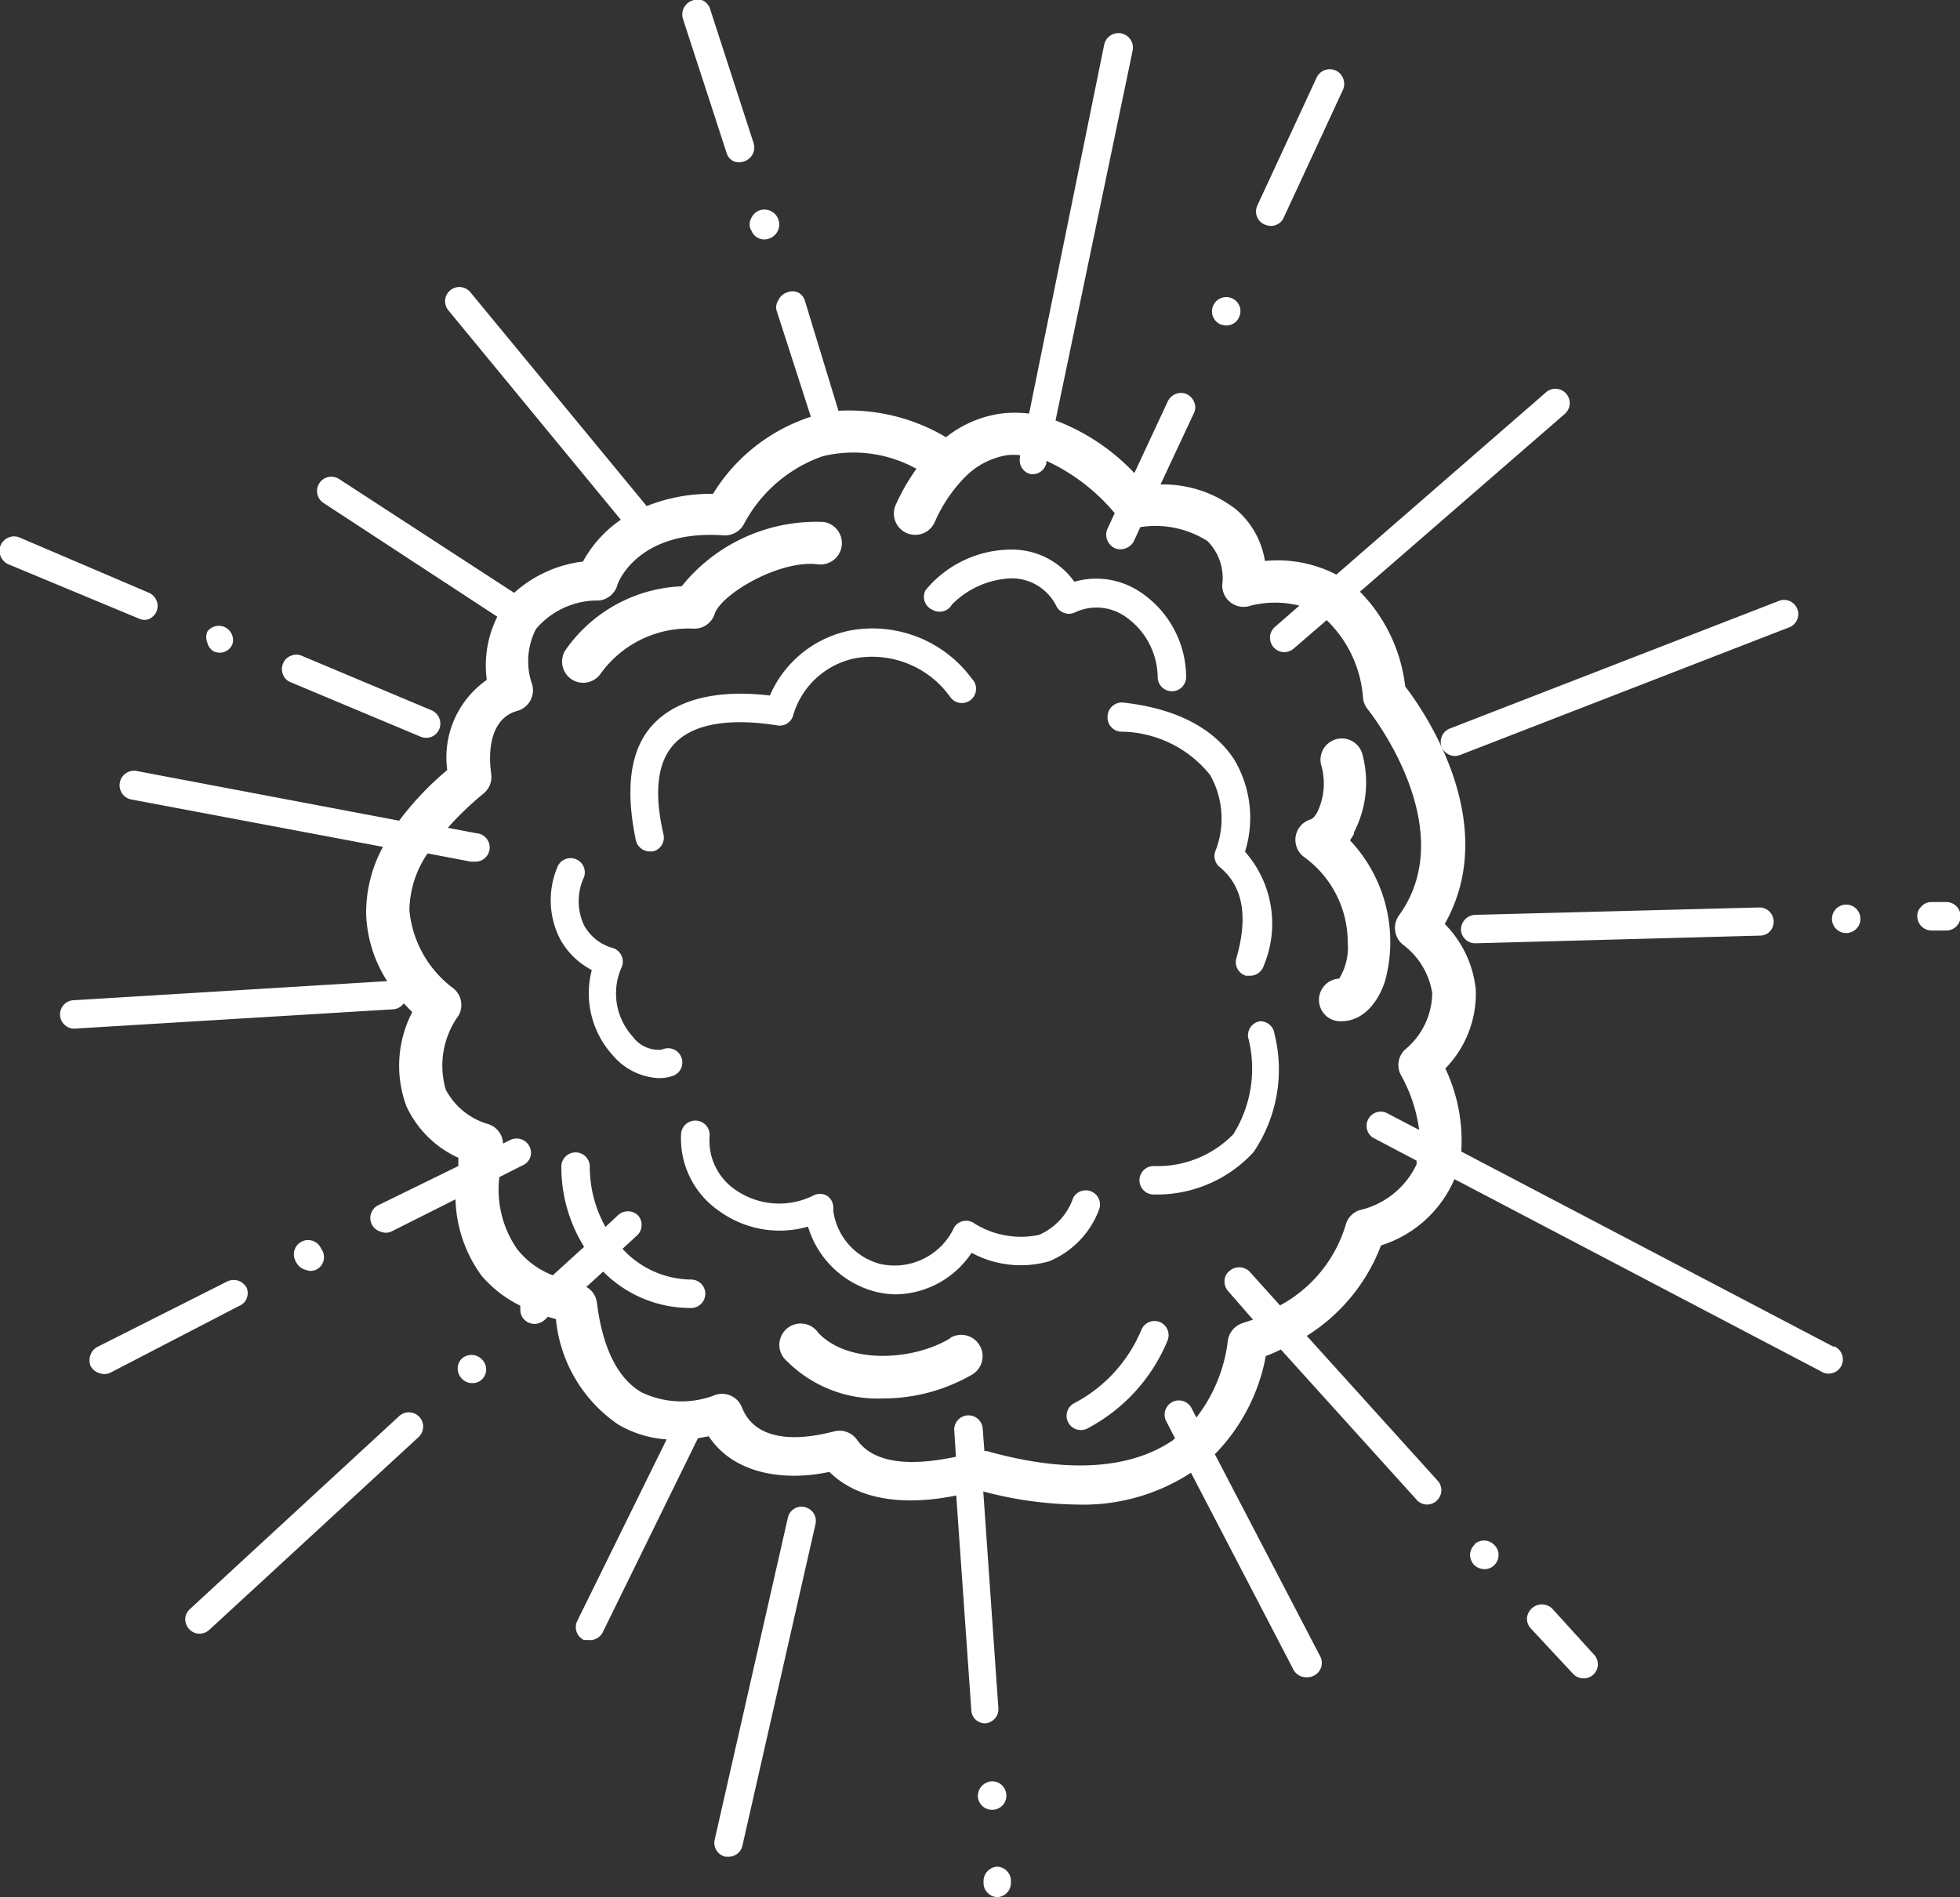 <svg id="Layer_1" data-name="Layer 1" xmlns="http://www.w3.org/2000/svg" viewBox="0 0 68.89 66.69"><rect x="0" y="0" width="68.89" height="66.69" fill="#333333" stroke="none"/><defs><style>.cls-1{fill:#fff;}</style></defs><title>Icon_RH_Science_BigBangExplosion_RGB_White</title><path class="cls-1" d="M10.75 44.64a.46.46 0 0 0 .35 0 .49.49 0 0 0 .19-.74.5.5 0 1 0-.89.45.51.51 0 0 0 .35.29zm-2.08 1a.49.49 0 0 0 0-.37.52.52 0 0 0-.67-.23l-4.56 2.3a.51.51 0 0 0-.26.29.54.54 0 0 0 0 .38.52.52 0 0 0 .31.26.53.53 0 0 0 .36 0l4.57-2.37a.47.47 0 0 0 .25-.25zm5.36 4.14l-7.35 6.78a.51.51 0 0 0-.17.35.54.54 0 0 0 .14.36.5.5 0 0 0 .36.16.52.52 0 0 0 .34-.13l7.36-6.78a.502.502 0 0 0-.68-.74zm14.26 3.2a.49.49 0 0 0-.6.38l-2.57 11.31a.5.5 0 0 0 .38.6h.11a.5.5 0 0 0 .48-.37l2.57-11.31a.5.5 0 0 0-.37-.61zm6.62 10.64a.51.51 0 0 0 .34-.17.48.48 0 0 0 .12-.36.5.5 0 0 0-.53-.47.52.52 0 0 0-.47.54.5.5 0 0 0 .5.46zM16.23 47.76a.5.5 0 0 0 0 .7.48.48 0 0 0 .37.16.47.47 0 0 0 .34-.13.49.49 0 0 0 0-.7.51.51 0 0 0-.71-.03zm-11-26a.5.5 0 0 0 .27-.26.51.51 0 0 0-.26-.66L.7 18.9a.5.5 0 0 0-.41 0 .53.53 0 0 0-.27.27.52.52 0 0 0 .26.66l4.59 1.91a.46.46 0 0 0 .42 0zm46.61 10.4a.52.52 0 0 0-.49.51.5.5 0 0 0 .5.49l10-.27a.48.48 0 0 0 .36-.15.51.51 0 0 0 .13-.36.5.5 0 0 0-.51-.48zM7.52 22.9a.48.48 0 0 0 .65-.26.5.5 0 0 0-.88-.44.51.51 0 0 0 0 .4.46.46 0 0 0 .23.3zM42.9 11.4a.5.5 0 0 0 .4 0 .46.46 0 0 0 .25-.25.49.49 0 0 0-.24-.66.5.5 0 1 0-.42.91zm-7.86 54.22a.51.51 0 0 0-.47.53v.07a.5.5 0 0 0 .5.47.5.5 0 0 0 .46-.53v-.08a.5.5 0 0 0-.49-.46zM44.47 7.9a.5.5 0 0 0 .4 0 .47.47 0 0 0 .25-.25l2.09-4.51a.52.52 0 0 0 0-.38.5.5 0 0 0-.26-.28.51.51 0 0 0-.67.24l-2.09 4.51a.5.5 0 0 0 .25.66zm-18.07.17a.48.48 0 0 0 .62.32.523.523 0 0 0-.31-1 .51.51 0 0 0-.3.27.46.46 0 0 0-.01.44zM10.21 23.98l4.58 1.92a.51.51 0 0 0 .38 0 .5.5 0 0 0 .27-.27.51.51 0 0 0-.27-.66l-4.57-1.92a.49.49 0 0 0-.37 0 .49.49 0 0 0-.28.27.51.51 0 0 0 0 .4.46.46 0 0 0 .26.26zm15.33-18.6a.46.46 0 0 0 .25.29.5.5 0 0 0 .37 0 .51.51 0 0 0 .33-.63L24.96.32a.5.5 0 0 0-.25-.3.53.53 0 0 0-.38 0 .52.52 0 0 0-.33.63zm25.13 20.87a.5.5 0 0 0 .65.29l11.6-4.5a.5.5 0 0 0-.36-.93l-11.6 4.5a.5.5 0 0 0-.29.64zm-6.38 9.65a.5.5 0 0 0-.42.57 4.35 4.35 0 0 1-.52 3.4 3.71 3.71 0 0 1-2.8 1.12.5.5 0 0 0 0 1 4.61 4.61 0 0 0 3.51-1.49 5.18 5.18 0 0 0 .73-4.18.5.5 0 0 0-.5-.42zm3.3-6.64a3.82 3.82 0 0 0 .28-2.8.75.75 0 0 0-1.44.41 2.32 2.32 0 0 1-.14 1.7c-.09.16-.18.22-.21.23a.75.75 0 0 0-.24 1.33 3.7 3.7 0 0 1 1.53 3 2.09 2.09 0 0 1-.3 1.27.75.75 0 0 0 .08 1.5c.67 0 1.24-.53 1.53-1.41a5.21 5.21 0 0 0-1.23-4.95 2.39 2.39 0 0 0 .14-.23zm-6.81 17.22a.5.5 0 0 0-.66.26 5.14 5.14 0 0 1-2.35 2.58.5.5 0 0 0 .22.95.5.5 0 0 0 .22-.05 6.13 6.13 0 0 0 2.82-3.08.5.5 0 0 0-.25-.66zm23.68.87l-13.1-6.87a5.92 5.92 0 0 0-.56-2.92 3.76 3.76 0 0 0 1.07-2.78 3.83 3.83 0 0 0-1.09-2.3c2-3.54-.72-7.48-1.39-8.35a5.68 5.68 0 0 0-1.59-3.33l7.2-6.25a.503.503 0 0 0-.66-.76l-7.37 6.41a4.49 4.49 0 0 0-2.51-.48 3 3 0 0 0-1-1.8 4.17 4.17 0 0 0-2.67-.89l1.18-2.52a.46.46 0 0 0 0-.38.5.5 0 0 0-.25-.27.51.51 0 0 0-.67.24l-1.18 2.53a7.41 7.41 0 0 0-2.77-1.85l2.71-13a.51.51 0 0 0-1-.21l-2.64 12.97a3.92 3.92 0 0 0-1 0 4 4 0 0 0-1.92.83 6.68 6.68 0 0 0-3.78-.93l-1.18-3.87a.49.49 0 0 0-.24-.29.5.5 0 0 0-.39 0 .51.51 0 0 0-.3.27.46.46 0 0 0-.07.35l1.21 3.75a6.33 6.33 0 0 0-3.44 2.71 6.07 6.07 0 0 0-2.33.43l-6.2-7.52a.5.5 0 0 0-.77.64l6.06 7.36a4.27 4.27 0 0 0-1.33 1.47 4.41 4.41 0 0 0-2.42 1.1l-6.15-4a.502.502 0 1 0-.55.84l6.11 4a3.81 3.81 0 0 0-.37 2.22 3.32 3.32 0 0 0-1.39 3.17 10.49 10.49 0 0 0-1.69 1.78l-9.19-1.74a.51.51 0 1 0-.19 1l8.81 1.66a4.84 4.84 0 0 0-.59 2.37 4.62 4.62 0 0 0 .74 2.35l-11 .67a.5.5 0 0 0 0 1l11.21-.68a.49.49 0 0 0 .37-.21l.3.31a4.08 4.08 0 0 0-.2 3.32 3.7 3.7 0 0 0 1.82 1.8v.29l-2.82 1.38a.5.5 0 0 0 .1.93.47.47 0 0 0 .35 0l2.27-1.14a4.76 4.76 0 0 0 .92 2.69 4.25 4.25 0 0 0 1.36 1.05.45.45 0 0 0 0 .12.48.48 0 0 0 .13.36.51.51 0 0 0 .37.16.55.55 0 0 0 .34-.13l.13-.12.28.08a5.06 5.06 0 0 0 2.21 3.72 3.91 3.91 0 0 0 1.68.51l-3.14 6.38a.5.5 0 0 0 .23.67h.15a.5.5 0 0 0 .52-.28l3.34-6.81.38-.07c1 1.5 3 1.53 4.24 1.25 1.25 1.24 3.26 1.08 4.46.83l.53 7.55a.48.48 0 0 0 .49.46.51.51 0 0 0 .34-.17.49.49 0 0 0 .12-.37l-.53-7.61a13.49 13.49 0 0 0 3.3.46 6.92 6.92 0 0 0 4-1.12l3.6 6.92a.5.5 0 0 0 .44.27.52.52 0 0 0 .29-.06.5.5 0 0 0 .21-.68l-3.7-7.1a6.65 6.65 0 0 0 1.79-3.45c.19-.07.36-.15.53-.23l4.77 5.28a.5.5 0 0 0 .37.17.51.51 0 0 0 .5-.48.49.49 0 0 0-.13-.36l-4.6-5.09a6.44 6.44 0 0 0 2.61-3.18 4.16 4.16 0 0 0 2.58-2.33l12.87 6.75a.5.5 0 1 0 .46-.88zM49.38 36.9a.75.75 0 0 0-.12.93 5.37 5.37 0 0 1 .62 1.89l-1.17-.61a.5.5 0 0 0-.46.88l1.54.81v.13a2.93 2.93 0 0 1-2 1.61.75.75 0 0 0-.5.55 4.79 4.79 0 0 1-2.3 2.8l-1.08-1.2a.52.52 0 0 0-.71 0 .44.44 0 0 0-.16.34.49.49 0 0 0 .13.36l.87 1-.36.12a.76.76 0 0 0-.53.67 5.46 5.46 0 0 1-1.1 2.65l-.17-.33a.5.5 0 0 0-.89.46l.31.6-.09.08c-1.48 1-3.68 1.17-6.52.37h-.09l-.06-.79a.5.5 0 0 0-1 .07l.06.92c-1 .21-2.75.45-3.48-.6a.75.75 0 0 0-.84-.28c-.1 0-2.55.79-3.2-.85a.75.75 0 0 0-1-.42 3.24 3.24 0 0 1-2.54-.12c-.83-.49-1.36-1.55-1.56-3.15a.74.74 0 0 0-.37-.55l.59-.54a4.31 4.31 0 0 0 3.09 1.28.5.5 0 0 0 0-1 3.31 3.31 0 0 1-2.41-1.08l.51-.47a.48.48 0 0 0 .16-.35.49.49 0 0 0-.13-.36.51.51 0 0 0-.7 0l-.44.41a4.34 4.34 0 0 1-.55-2.12.5.5 0 1 0-1 0 5.32 5.32 0 0 0 .8 2.82l-1.1 1a2.9 2.9 0 0 1-1.26-.93 3.68 3.68 0 0 1-.62-2.52l.83-.42a.48.48 0 0 0 .23-.66.51.51 0 0 0-.67-.23l-.26.13a.74.74 0 0 0-.54-.69 2.46 2.46 0 0 1-1.47-1.2 3 3 0 0 1 .44-2.6.75.75 0 0 0-.22-1 3.87 3.87 0 0 1-1.5-2.71 3.61 3.61 0 0 1 .64-2l1.52.29h.13a.5.5 0 0 0 .06-1l-1-.19a10.82 10.82 0 0 1 1.25-1.2.75.75 0 0 0 .27-.72c0-.07-.31-1.84.92-2.19a.75.75 0 0 0 .5-1 2.47 2.47 0 0 1 .16-1.88 2.83 2.83 0 0 1 2.22-1 .76.76 0 0 0 .63-.51c0-.08.71-2 3.75-1.78a.76.76 0 0 0 .72-.42 5 5 0 0 1 2.75-2.36 4.57 4.57 0 0 1 3.3.44 7.45 7.45 0 0 0-.71 1.23.75.75 0 1 0 1.36.63 5.26 5.26 0 0 1 1-1.51l.06-.06A2.68 2.68 0 0 1 35.4 16a2.41 2.41 0 0 1 .45 0v.08a.5.5 0 0 0 .39.59h.05a.5.5 0 0 0 .49-.4v-.07a6.85 6.85 0 0 1 2.4 1.84l-.26.56a.51.51 0 0 0 0 .39.54.54 0 0 0 .26.28.52.52 0 0 0 .4 0 .54.54 0 0 0 .27-.24l.23-.5a3.41 3.41 0 0 1 2.36.49 1.84 1.84 0 0 1 .52 1.53.75.75 0 0 0 1 .74 3.53 3.53 0 0 1 1.71 0l-.86.75a.5.5 0 0 0-.13.58.5.5 0 0 0 .79.18l1.16-1a4.22 4.22 0 0 1 1.28 2.76.75.75 0 0 0 .16.37s3.35 4.14 1.1 7.25a.75.75 0 0 0-.13.56.74.74 0 0 0 .3.49 2.64 2.64 0 0 1 1 1.68 2.61 2.61 0 0 1-.96 1.99zm2.46 17.39a.51.51 0 0 0-.17.35.54.54 0 0 0 .13.36.53.53 0 0 0 .37.16.47.47 0 0 0 .34-.13.49.49 0 0 0 .16-.34.47.47 0 0 0-.13-.36.5.5 0 0 0-.71-.05zM64.89 31.8a.5.5 0 0 0 0 1 .5.5 0 0 0 0-1zM38.63 42.52a.5.5 0 0 0-.91-.41 2.2 2.2 0 0 1-1.2 1.3 3.08 3.08 0 0 1-2.33-.44.5.5 0 0 0-.65.17 2.31 2.31 0 0 1-2.61 1.29 2.24 2.24 0 0 1-1.64-1.86v-.12a.5.5 0 0 0-.23-.42.5.5 0 0 0-.48 0 2.69 2.69 0 0 1-2.74-.21 2.09 2.09 0 0 1-.9-1.87.503.503 0 1 0-1-.11 3.09 3.09 0 0 0 1.35 2.74 3.62 3.62 0 0 0 3.11.54 3.36 3.36 0 0 0 2.27 2.26 3 3 0 0 0 .84.12 3.26 3.26 0 0 0 2.64-1.46 3.64 3.64 0 0 0 2.72.3 3.16 3.16 0 0 0 1.76-1.82zm29.76-10.81h-.51a.46.46 0 0 0-.35.16.43.43 0 0 0-.14.35.5.5 0 0 0 .5.49h.52a.5.5 0 0 0 0-1zm-29.46-6.54a.5.5 0 0 0 .45.55 4.06 4.06 0 0 1 3.15 1.52 3.11 3.11 0 0 1 .18 2.7.5.5 0 0 0 .16.54c.83.68 1 1.76.59 3.19a.5.5 0 0 0 .33.63h.15a.5.5 0 0 0 .48-.36 3.82 3.82 0 0 0-.66-4 4 4 0 0 0-.38-3.24c-.5-.77-1.57-1.74-3.88-2a.5.5 0 0 0-.57.47zm15.62 31.37a.52.52 0 0 0-.71 0 .51.51 0 0 0-.17.34.51.51 0 0 0 .13.36l1.49 1.6a.52.52 0 0 0 .37.16.49.49 0 0 0 .34-.13.49.49 0 0 0 .16-.34.48.48 0 0 0-.13-.36zm-21.77-35.1a.5.5 0 0 0 .68-.19 3.1 3.1 0 0 1 2.09-.92 1.75 1.75 0 0 1 1.59 1 .5.5 0 0 0 .64.2 1.77 1.77 0 0 1 1.75.13 2.62 2.62 0 0 1 1.16 2.14.5.5 0 0 0 1 0 3.61 3.61 0 0 0-1.63-3 2.78 2.78 0 0 0-2.3-.35 2.68 2.68 0 0 0-2.23-1.13 3.91 3.91 0 0 0-3 1.43.5.5 0 0 0 .25.69zM20.12 23.9a.75.75 0 0 0 1-.23 3.81 3.81 0 0 1 3.29-1.57.75.75 0 0 0 .71-.52c.23-.7 2.3-1.92 3.64-1.74a.752.752 0 0 0 .2-1.49 6.06 6.06 0 0 0-5 2.26 5.24 5.24 0 0 0-4.09 2.25.75.75 0 0 0 .25 1.04zm3.12 13a1.12 1.12 0 0 1-1-.46 2.25 2.25 0 0 1-.39-2.44.5.5 0 0 0-.33-.68 1.64 1.64 0 0 1-1-.81 2 2 0 0 1 0-1.66.5.5 0 1 0-.94-.34 3 3 0 0 0 .09 2.47 2.68 2.68 0 0 0 1.13 1.12 3.24 3.24 0 0 0 .74 3 2.26 2.26 0 0 0 1.61.8 1.49 1.49 0 0 0 .47-.07.5.5 0 1 0-.31-.95zm3.82-12.45c-1.85-.22-3.26.13-4.09 1s-1 2.27-.62 4.09a.5.5 0 0 0 .49.39h.11a.5.5 0 0 0 .37-.6c-.34-1.47-.22-2.54.38-3.18.82-.88 2.42-.84 3.62-.65a.49.49 0 0 0 .56-.36 2.86 2.86 0 0 1 2.18-2 3.37 3.37 0 0 1 3.33 1.35.5.5 0 1 0 .77-.63 4.33 4.33 0 0 0-4.31-1.69 3.91 3.91 0 0 0-2.79 2.28zm6.33 22.6c-1.35.81-3.62.89-4.63-.2a.75.75 0 1 0-1.1 1 4.5 4.5 0 0 0 3.36 1.31 6.27 6.27 0 0 0 3.15-.84.75.75 0 1 0-.77-1.29z"/></svg>
